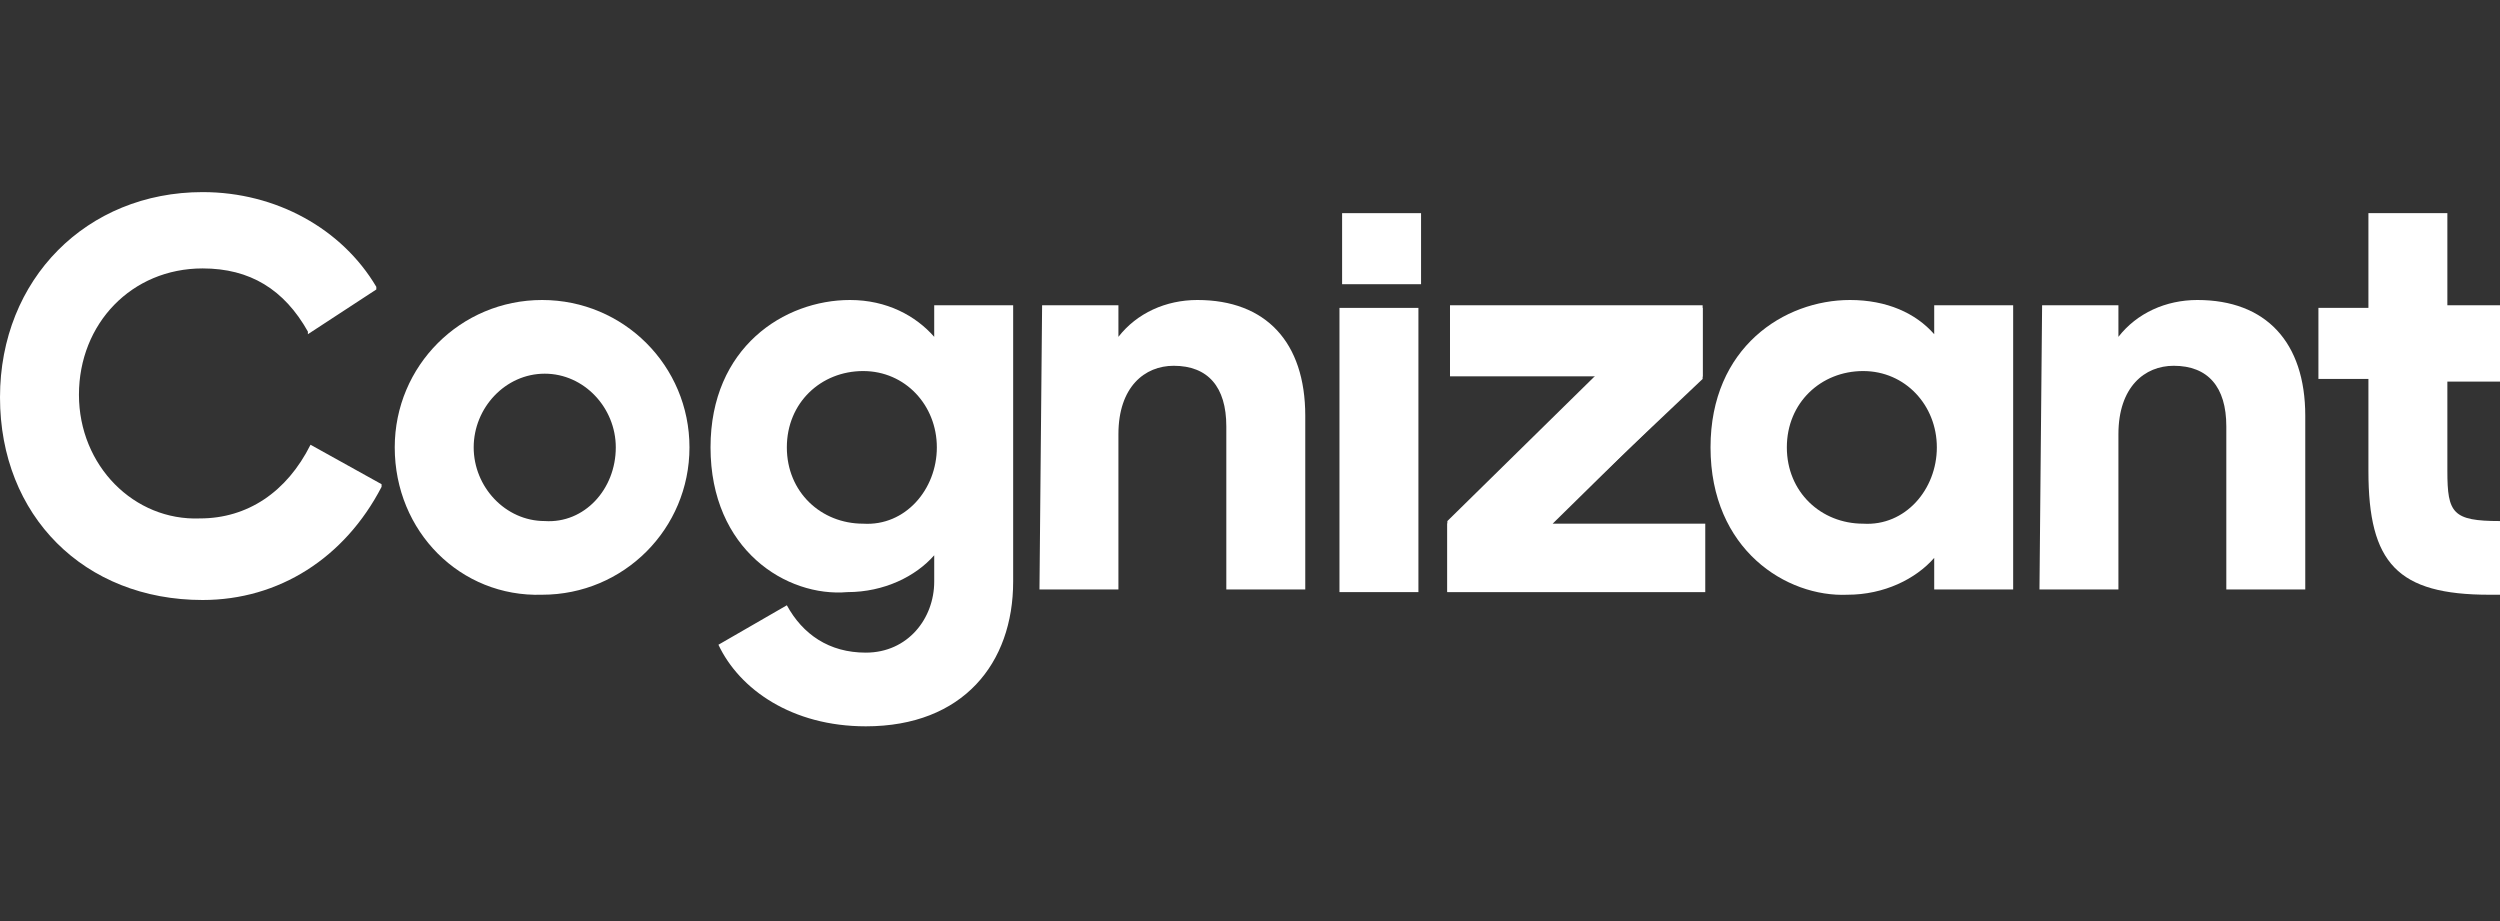 <?xml version="1.0" encoding="utf-8"?>
<!-- Generator: Adobe Illustrator 26.0.1, SVG Export Plug-In . SVG Version: 6.00 Build 0)  -->
<svg version="1.1" id="Layer_1" xmlns="http://www.w3.org/2000/svg" xmlns:xlink="http://www.w3.org/1999/xlink" x="0px" y="0px"
	 viewBox="0 0 95 35" style="enable-background:new 0 0 95 35;" xml:space="preserve">
<rect x="0" y="0" width="95" height="35" fill="#333333" stroke="none"/>
<style type="text/css">
	.st0{fill:#FFFFFF;}
</style>
<g>
	<path class="st0" d="M55,19.8l5.7-5.6h-5.6v-2.6h9.6v2.7L59,19.9h5.8v2.6H55L55,19.8L55,19.8z"/>
	<rect x="51" y="8.1" class="st0" width="3" height="2.7"/>
	<rect x="50.9" y="11.7" class="st0" width="3" height="10.8"/>
	<path class="st0" d="M15,17c0-3.1,2.5-5.6,5.6-5.6c3.1,0,5.6,2.5,5.6,5.6c0,3.1-2.5,5.6-5.6,5.6C17.5,22.7,15,20.2,15,17
		C15,17.1,15,17.1,15,17z M23.4,17c0-1.5-1.2-2.8-2.7-2.8c-1.5,0-2.7,1.3-2.7,2.8s1.2,2.8,2.7,2.8C22.2,19.9,23.4,18.6,23.4,17
		L23.4,17z"/>
	<path class="st0" d="M39.6,11.6h2.9v1.2c0.7-0.9,1.8-1.4,3-1.4c2.6,0,4.1,1.6,4.1,4.4v6.6h-3v-6.2c0-1.5-0.7-2.3-2-2.3
		c-1.1,0-2.1,0.8-2.1,2.6v5.9h-3L39.6,11.6L39.6,11.6z"/>
	<path class="st0" d="M65,17c0-3.8,2.8-5.6,5.3-5.6c1.4,0,2.5,0.5,3.2,1.3v-1.1h3v10.8h-3v-1.2c-0.7,0.8-1.9,1.4-3.3,1.4
		C67.9,22.7,65,20.9,65,17z M73.6,17c0-1.6-1.2-2.9-2.8-2.9c-1.6,0-2.9,1.2-2.9,2.9s1.3,2.9,2.9,2.9C72.4,20,73.6,18.6,73.6,17
		L73.6,17z"/>
	<path class="st0" d="M77.6,11.6h2.9v1.2c0.7-0.9,1.8-1.4,3-1.4c2.6,0,4.1,1.6,4.1,4.4v6.6h-3v-6.2c0-1.5-0.7-2.3-2-2.3
		c-1.1,0-2.1,0.8-2.1,2.6v5.9h-3L77.6,11.6z"/>
	<path class="st0" d="M55,22.5v-2.6l5.7-5.6h-5.6v-2.6h9.6v2.7L59,19.8"/>
	<path class="st0" d="M11.8,16.9L11.8,16.9c-0.9,1.8-2.4,2.8-4.2,2.8C5.1,19.8,3,17.7,3,15c0-2.7,2-4.8,4.7-4.8c1.8,0,3.1,0.8,4,2.4
		l0,0.1l2.6-1.7l0-0.1C13,8.7,10.5,7.3,7.7,7.3C3.3,7.3,0,10.6,0,15.1c0,4.5,3.2,7.7,7.7,7.7c2.9,0,5.4-1.6,6.8-4.3l0-0.1L11.8,16.9
		z"/>
	<path class="st0" d="M27,17c0-3.8,2.8-5.6,5.3-5.6c1.4,0,2.5,0.6,3.2,1.4v-1.2h3v10.5c0,3.1-1.9,5.5-5.6,5.5
		c-2.8,0-4.8-1.4-5.6-3.1l2.6-1.5c0.6,1.1,1.6,1.8,3,1.8c1.6,0,2.6-1.3,2.6-2.7v-1c-0.7,0.8-1.9,1.4-3.3,1.4
		C29.9,22.7,27,20.9,27,17z M35.6,17c0-1.6-1.2-2.9-2.8-2.9c-1.6,0-2.9,1.2-2.9,2.9s1.3,2.9,2.9,2.9C34.4,20,35.6,18.6,35.6,17
		L35.6,17z"/>
	<path class="st0" d="M95,14.3v-2.7h-2V8.1h-3v3.6h-1.9v2.7H90v3.5c0,3.5,1.1,4.7,4.6,4.7H95v-2.8c-1.8,0-2-0.3-2-1.9v-3.4H95z"/>
</g>
</svg>
